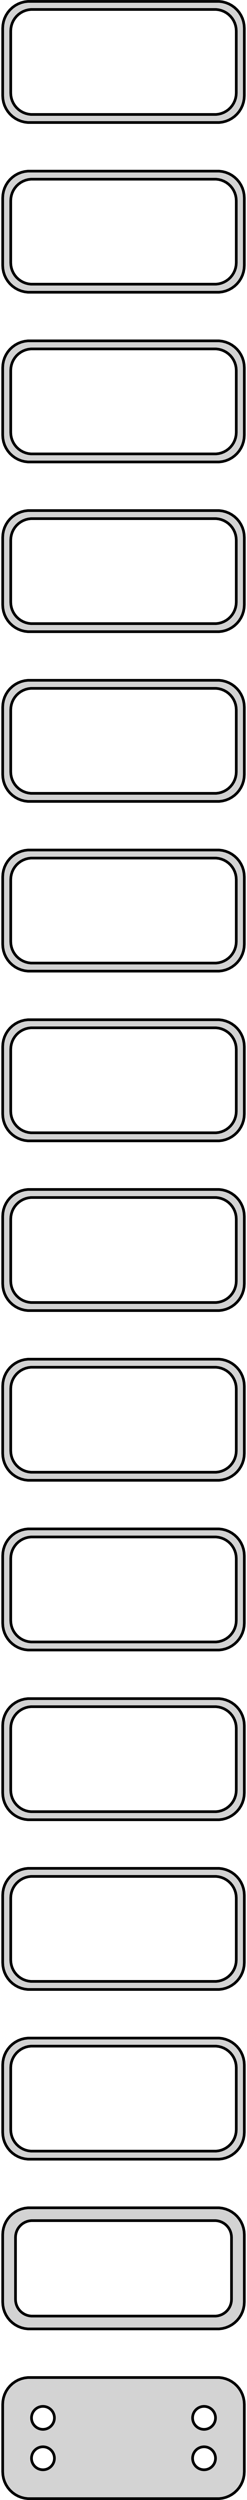 <?xml version="1.0" standalone="no"?>
<!DOCTYPE svg PUBLIC "-//W3C//DTD SVG 1.1//EN" "http://www.w3.org/Graphics/SVG/1.1/DTD/svg11.dtd">
<svg width="46mm" height="464mm" viewBox="-23 -925 46 464" xmlns="http://www.w3.org/2000/svg" version="1.1">
<title>OpenSCAD Model</title>
<path d="
M 18.437,-902.339 L 19.045,-902.495 L 19.629,-902.726 L 20.179,-903.028 L 20.687,-903.397 L 21.145,-903.827
 L 21.545,-904.311 L 21.881,-904.841 L 22.149,-905.409 L 22.343,-906.007 L 22.461,-906.623 L 22.5,-907.25
 L 22.5,-919.75 L 22.461,-920.377 L 22.343,-920.993 L 22.149,-921.591 L 21.881,-922.159 L 21.545,-922.689
 L 21.145,-923.173 L 20.687,-923.603 L 20.179,-923.972 L 19.629,-924.274 L 19.045,-924.505 L 18.437,-924.661
 L 17.814,-924.74 L -17.814,-924.74 L -18.437,-924.661 L -19.045,-924.505 L -19.629,-924.274 L -20.179,-923.972
 L -20.687,-923.603 L -21.145,-923.173 L -21.545,-922.689 L -21.881,-922.159 L -22.149,-921.591 L -22.343,-920.993
 L -22.461,-920.377 L -22.5,-919.75 L -22.5,-907.25 L -22.461,-906.623 L -22.343,-906.007 L -22.149,-905.409
 L -21.881,-904.841 L -21.545,-904.311 L -21.145,-903.827 L -20.687,-903.397 L -20.179,-903.028 L -19.629,-902.726
 L -19.045,-902.495 L -18.437,-902.339 L -17.814,-902.26 L 17.814,-902.26 z
M -17.251,-903.758 L -17.75,-903.821 L -18.236,-903.946 L -18.703,-904.131 L -19.143,-904.373 L -19.55,-904.668
 L -19.916,-905.012 L -20.236,-905.399 L -20.505,-905.823 L -20.719,-906.278 L -20.874,-906.755 L -20.968,-907.249
 L -21,-907.75 L -21,-919.25 L -20.968,-919.751 L -20.874,-920.245 L -20.719,-920.722 L -20.505,-921.177
 L -20.236,-921.601 L -19.916,-921.988 L -19.55,-922.332 L -19.143,-922.627 L -18.703,-922.869 L -18.236,-923.054
 L -17.75,-923.179 L -17.251,-923.242 L 17.251,-923.242 L 17.75,-923.179 L 18.236,-923.054 L 18.703,-922.869
 L 19.143,-922.627 L 19.55,-922.332 L 19.916,-921.988 L 20.236,-921.601 L 20.505,-921.177 L 20.719,-920.722
 L 20.874,-920.245 L 20.968,-919.751 L 21,-919.25 L 21,-907.75 L 20.968,-907.249 L 20.874,-906.755
 L 20.719,-906.278 L 20.505,-905.823 L 20.236,-905.399 L 19.916,-905.012 L 19.55,-904.668 L 19.143,-904.373
 L 18.703,-904.131 L 18.236,-903.946 L 17.75,-903.821 L 17.251,-903.758 z
M 18.437,-870.839 L 19.045,-870.995 L 19.629,-871.226 L 20.179,-871.528 L 20.687,-871.897 L 21.145,-872.327
 L 21.545,-872.811 L 21.881,-873.341 L 22.149,-873.909 L 22.343,-874.507 L 22.461,-875.123 L 22.5,-875.75
 L 22.5,-888.25 L 22.461,-888.877 L 22.343,-889.493 L 22.149,-890.091 L 21.881,-890.659 L 21.545,-891.189
 L 21.145,-891.673 L 20.687,-892.103 L 20.179,-892.472 L 19.629,-892.774 L 19.045,-893.005 L 18.437,-893.161
 L 17.814,-893.24 L -17.814,-893.24 L -18.437,-893.161 L -19.045,-893.005 L -19.629,-892.774 L -20.179,-892.472
 L -20.687,-892.103 L -21.145,-891.673 L -21.545,-891.189 L -21.881,-890.659 L -22.149,-890.091 L -22.343,-889.493
 L -22.461,-888.877 L -22.5,-888.25 L -22.5,-875.75 L -22.461,-875.123 L -22.343,-874.507 L -22.149,-873.909
 L -21.881,-873.341 L -21.545,-872.811 L -21.145,-872.327 L -20.687,-871.897 L -20.179,-871.528 L -19.629,-871.226
 L -19.045,-870.995 L -18.437,-870.839 L -17.814,-870.76 L 17.814,-870.76 z
M -17.251,-872.258 L -17.75,-872.321 L -18.236,-872.446 L -18.703,-872.631 L -19.143,-872.873 L -19.55,-873.168
 L -19.916,-873.512 L -20.236,-873.899 L -20.505,-874.323 L -20.719,-874.778 L -20.874,-875.255 L -20.968,-875.749
 L -21,-876.25 L -21,-887.75 L -20.968,-888.251 L -20.874,-888.745 L -20.719,-889.222 L -20.505,-889.677
 L -20.236,-890.101 L -19.916,-890.488 L -19.55,-890.832 L -19.143,-891.127 L -18.703,-891.369 L -18.236,-891.554
 L -17.75,-891.679 L -17.251,-891.742 L 17.251,-891.742 L 17.75,-891.679 L 18.236,-891.554 L 18.703,-891.369
 L 19.143,-891.127 L 19.55,-890.832 L 19.916,-890.488 L 20.236,-890.101 L 20.505,-889.677 L 20.719,-889.222
 L 20.874,-888.745 L 20.968,-888.251 L 21,-887.75 L 21,-876.25 L 20.968,-875.749 L 20.874,-875.255
 L 20.719,-874.778 L 20.505,-874.323 L 20.236,-873.899 L 19.916,-873.512 L 19.55,-873.168 L 19.143,-872.873
 L 18.703,-872.631 L 18.236,-872.446 L 17.75,-872.321 L 17.251,-872.258 z
M 18.437,-839.339 L 19.045,-839.495 L 19.629,-839.726 L 20.179,-840.028 L 20.687,-840.397 L 21.145,-840.827
 L 21.545,-841.311 L 21.881,-841.841 L 22.149,-842.409 L 22.343,-843.007 L 22.461,-843.623 L 22.5,-844.25
 L 22.5,-856.75 L 22.461,-857.377 L 22.343,-857.993 L 22.149,-858.591 L 21.881,-859.159 L 21.545,-859.689
 L 21.145,-860.173 L 20.687,-860.603 L 20.179,-860.972 L 19.629,-861.274 L 19.045,-861.505 L 18.437,-861.661
 L 17.814,-861.74 L -17.814,-861.74 L -18.437,-861.661 L -19.045,-861.505 L -19.629,-861.274 L -20.179,-860.972
 L -20.687,-860.603 L -21.145,-860.173 L -21.545,-859.689 L -21.881,-859.159 L -22.149,-858.591 L -22.343,-857.993
 L -22.461,-857.377 L -22.5,-856.75 L -22.5,-844.25 L -22.461,-843.623 L -22.343,-843.007 L -22.149,-842.409
 L -21.881,-841.841 L -21.545,-841.311 L -21.145,-840.827 L -20.687,-840.397 L -20.179,-840.028 L -19.629,-839.726
 L -19.045,-839.495 L -18.437,-839.339 L -17.814,-839.26 L 17.814,-839.26 z
M -17.251,-840.758 L -17.75,-840.821 L -18.236,-840.946 L -18.703,-841.131 L -19.143,-841.373 L -19.55,-841.668
 L -19.916,-842.012 L -20.236,-842.399 L -20.505,-842.823 L -20.719,-843.278 L -20.874,-843.755 L -20.968,-844.249
 L -21,-844.75 L -21,-856.25 L -20.968,-856.751 L -20.874,-857.245 L -20.719,-857.722 L -20.505,-858.177
 L -20.236,-858.601 L -19.916,-858.988 L -19.55,-859.332 L -19.143,-859.627 L -18.703,-859.869 L -18.236,-860.054
 L -17.75,-860.179 L -17.251,-860.242 L 17.251,-860.242 L 17.75,-860.179 L 18.236,-860.054 L 18.703,-859.869
 L 19.143,-859.627 L 19.55,-859.332 L 19.916,-858.988 L 20.236,-858.601 L 20.505,-858.177 L 20.719,-857.722
 L 20.874,-857.245 L 20.968,-856.751 L 21,-856.25 L 21,-844.75 L 20.968,-844.249 L 20.874,-843.755
 L 20.719,-843.278 L 20.505,-842.823 L 20.236,-842.399 L 19.916,-842.012 L 19.55,-841.668 L 19.143,-841.373
 L 18.703,-841.131 L 18.236,-840.946 L 17.75,-840.821 L 17.251,-840.758 z
M 18.437,-807.839 L 19.045,-807.995 L 19.629,-808.226 L 20.179,-808.528 L 20.687,-808.897 L 21.145,-809.327
 L 21.545,-809.811 L 21.881,-810.341 L 22.149,-810.909 L 22.343,-811.507 L 22.461,-812.123 L 22.5,-812.75
 L 22.5,-825.25 L 22.461,-825.877 L 22.343,-826.493 L 22.149,-827.091 L 21.881,-827.659 L 21.545,-828.189
 L 21.145,-828.673 L 20.687,-829.103 L 20.179,-829.472 L 19.629,-829.774 L 19.045,-830.005 L 18.437,-830.161
 L 17.814,-830.24 L -17.814,-830.24 L -18.437,-830.161 L -19.045,-830.005 L -19.629,-829.774 L -20.179,-829.472
 L -20.687,-829.103 L -21.145,-828.673 L -21.545,-828.189 L -21.881,-827.659 L -22.149,-827.091 L -22.343,-826.493
 L -22.461,-825.877 L -22.5,-825.25 L -22.5,-812.75 L -22.461,-812.123 L -22.343,-811.507 L -22.149,-810.909
 L -21.881,-810.341 L -21.545,-809.811 L -21.145,-809.327 L -20.687,-808.897 L -20.179,-808.528 L -19.629,-808.226
 L -19.045,-807.995 L -18.437,-807.839 L -17.814,-807.76 L 17.814,-807.76 z
M -17.251,-809.258 L -17.75,-809.321 L -18.236,-809.446 L -18.703,-809.631 L -19.143,-809.873 L -19.55,-810.168
 L -19.916,-810.512 L -20.236,-810.899 L -20.505,-811.323 L -20.719,-811.778 L -20.874,-812.255 L -20.968,-812.749
 L -21,-813.25 L -21,-824.75 L -20.968,-825.251 L -20.874,-825.745 L -20.719,-826.222 L -20.505,-826.677
 L -20.236,-827.101 L -19.916,-827.488 L -19.55,-827.832 L -19.143,-828.127 L -18.703,-828.369 L -18.236,-828.554
 L -17.75,-828.679 L -17.251,-828.742 L 17.251,-828.742 L 17.75,-828.679 L 18.236,-828.554 L 18.703,-828.369
 L 19.143,-828.127 L 19.55,-827.832 L 19.916,-827.488 L 20.236,-827.101 L 20.505,-826.677 L 20.719,-826.222
 L 20.874,-825.745 L 20.968,-825.251 L 21,-824.75 L 21,-813.25 L 20.968,-812.749 L 20.874,-812.255
 L 20.719,-811.778 L 20.505,-811.323 L 20.236,-810.899 L 19.916,-810.512 L 19.55,-810.168 L 19.143,-809.873
 L 18.703,-809.631 L 18.236,-809.446 L 17.75,-809.321 L 17.251,-809.258 z
M 18.437,-776.339 L 19.045,-776.495 L 19.629,-776.726 L 20.179,-777.028 L 20.687,-777.397 L 21.145,-777.827
 L 21.545,-778.311 L 21.881,-778.841 L 22.149,-779.409 L 22.343,-780.007 L 22.461,-780.623 L 22.5,-781.25
 L 22.5,-793.75 L 22.461,-794.377 L 22.343,-794.993 L 22.149,-795.591 L 21.881,-796.159 L 21.545,-796.689
 L 21.145,-797.173 L 20.687,-797.603 L 20.179,-797.972 L 19.629,-798.274 L 19.045,-798.505 L 18.437,-798.661
 L 17.814,-798.74 L -17.814,-798.74 L -18.437,-798.661 L -19.045,-798.505 L -19.629,-798.274 L -20.179,-797.972
 L -20.687,-797.603 L -21.145,-797.173 L -21.545,-796.689 L -21.881,-796.159 L -22.149,-795.591 L -22.343,-794.993
 L -22.461,-794.377 L -22.5,-793.75 L -22.5,-781.25 L -22.461,-780.623 L -22.343,-780.007 L -22.149,-779.409
 L -21.881,-778.841 L -21.545,-778.311 L -21.145,-777.827 L -20.687,-777.397 L -20.179,-777.028 L -19.629,-776.726
 L -19.045,-776.495 L -18.437,-776.339 L -17.814,-776.26 L 17.814,-776.26 z
M -17.251,-777.758 L -17.75,-777.821 L -18.236,-777.946 L -18.703,-778.131 L -19.143,-778.373 L -19.55,-778.668
 L -19.916,-779.012 L -20.236,-779.399 L -20.505,-779.823 L -20.719,-780.278 L -20.874,-780.755 L -20.968,-781.249
 L -21,-781.75 L -21,-793.25 L -20.968,-793.751 L -20.874,-794.245 L -20.719,-794.722 L -20.505,-795.177
 L -20.236,-795.601 L -19.916,-795.988 L -19.55,-796.332 L -19.143,-796.627 L -18.703,-796.869 L -18.236,-797.054
 L -17.75,-797.179 L -17.251,-797.242 L 17.251,-797.242 L 17.75,-797.179 L 18.236,-797.054 L 18.703,-796.869
 L 19.143,-796.627 L 19.55,-796.332 L 19.916,-795.988 L 20.236,-795.601 L 20.505,-795.177 L 20.719,-794.722
 L 20.874,-794.245 L 20.968,-793.751 L 21,-793.25 L 21,-781.75 L 20.968,-781.249 L 20.874,-780.755
 L 20.719,-780.278 L 20.505,-779.823 L 20.236,-779.399 L 19.916,-779.012 L 19.55,-778.668 L 19.143,-778.373
 L 18.703,-778.131 L 18.236,-777.946 L 17.75,-777.821 L 17.251,-777.758 z
M 18.437,-744.839 L 19.045,-744.995 L 19.629,-745.226 L 20.179,-745.528 L 20.687,-745.897 L 21.145,-746.327
 L 21.545,-746.811 L 21.881,-747.341 L 22.149,-747.909 L 22.343,-748.507 L 22.461,-749.123 L 22.5,-749.75
 L 22.5,-762.25 L 22.461,-762.877 L 22.343,-763.493 L 22.149,-764.091 L 21.881,-764.659 L 21.545,-765.189
 L 21.145,-765.673 L 20.687,-766.103 L 20.179,-766.472 L 19.629,-766.774 L 19.045,-767.005 L 18.437,-767.161
 L 17.814,-767.24 L -17.814,-767.24 L -18.437,-767.161 L -19.045,-767.005 L -19.629,-766.774 L -20.179,-766.472
 L -20.687,-766.103 L -21.145,-765.673 L -21.545,-765.189 L -21.881,-764.659 L -22.149,-764.091 L -22.343,-763.493
 L -22.461,-762.877 L -22.5,-762.25 L -22.5,-749.75 L -22.461,-749.123 L -22.343,-748.507 L -22.149,-747.909
 L -21.881,-747.341 L -21.545,-746.811 L -21.145,-746.327 L -20.687,-745.897 L -20.179,-745.528 L -19.629,-745.226
 L -19.045,-744.995 L -18.437,-744.839 L -17.814,-744.76 L 17.814,-744.76 z
M -17.251,-746.258 L -17.75,-746.321 L -18.236,-746.446 L -18.703,-746.631 L -19.143,-746.873 L -19.55,-747.168
 L -19.916,-747.512 L -20.236,-747.899 L -20.505,-748.323 L -20.719,-748.778 L -20.874,-749.255 L -20.968,-749.749
 L -21,-750.25 L -21,-761.75 L -20.968,-762.251 L -20.874,-762.745 L -20.719,-763.222 L -20.505,-763.677
 L -20.236,-764.101 L -19.916,-764.488 L -19.55,-764.832 L -19.143,-765.127 L -18.703,-765.369 L -18.236,-765.554
 L -17.75,-765.679 L -17.251,-765.742 L 17.251,-765.742 L 17.75,-765.679 L 18.236,-765.554 L 18.703,-765.369
 L 19.143,-765.127 L 19.55,-764.832 L 19.916,-764.488 L 20.236,-764.101 L 20.505,-763.677 L 20.719,-763.222
 L 20.874,-762.745 L 20.968,-762.251 L 21,-761.75 L 21,-750.25 L 20.968,-749.749 L 20.874,-749.255
 L 20.719,-748.778 L 20.505,-748.323 L 20.236,-747.899 L 19.916,-747.512 L 19.55,-747.168 L 19.143,-746.873
 L 18.703,-746.631 L 18.236,-746.446 L 17.75,-746.321 L 17.251,-746.258 z
M 18.437,-713.339 L 19.045,-713.495 L 19.629,-713.726 L 20.179,-714.028 L 20.687,-714.397 L 21.145,-714.827
 L 21.545,-715.311 L 21.881,-715.841 L 22.149,-716.409 L 22.343,-717.007 L 22.461,-717.623 L 22.5,-718.25
 L 22.5,-730.75 L 22.461,-731.377 L 22.343,-731.993 L 22.149,-732.591 L 21.881,-733.159 L 21.545,-733.689
 L 21.145,-734.173 L 20.687,-734.603 L 20.179,-734.972 L 19.629,-735.274 L 19.045,-735.505 L 18.437,-735.661
 L 17.814,-735.74 L -17.814,-735.74 L -18.437,-735.661 L -19.045,-735.505 L -19.629,-735.274 L -20.179,-734.972
 L -20.687,-734.603 L -21.145,-734.173 L -21.545,-733.689 L -21.881,-733.159 L -22.149,-732.591 L -22.343,-731.993
 L -22.461,-731.377 L -22.5,-730.75 L -22.5,-718.25 L -22.461,-717.623 L -22.343,-717.007 L -22.149,-716.409
 L -21.881,-715.841 L -21.545,-715.311 L -21.145,-714.827 L -20.687,-714.397 L -20.179,-714.028 L -19.629,-713.726
 L -19.045,-713.495 L -18.437,-713.339 L -17.814,-713.26 L 17.814,-713.26 z
M -17.251,-714.758 L -17.75,-714.821 L -18.236,-714.946 L -18.703,-715.131 L -19.143,-715.373 L -19.55,-715.668
 L -19.916,-716.012 L -20.236,-716.399 L -20.505,-716.823 L -20.719,-717.278 L -20.874,-717.755 L -20.968,-718.249
 L -21,-718.75 L -21,-730.25 L -20.968,-730.751 L -20.874,-731.245 L -20.719,-731.722 L -20.505,-732.177
 L -20.236,-732.601 L -19.916,-732.988 L -19.55,-733.332 L -19.143,-733.627 L -18.703,-733.869 L -18.236,-734.054
 L -17.75,-734.179 L -17.251,-734.242 L 17.251,-734.242 L 17.75,-734.179 L 18.236,-734.054 L 18.703,-733.869
 L 19.143,-733.627 L 19.55,-733.332 L 19.916,-732.988 L 20.236,-732.601 L 20.505,-732.177 L 20.719,-731.722
 L 20.874,-731.245 L 20.968,-730.751 L 21,-730.25 L 21,-718.75 L 20.968,-718.249 L 20.874,-717.755
 L 20.719,-717.278 L 20.505,-716.823 L 20.236,-716.399 L 19.916,-716.012 L 19.55,-715.668 L 19.143,-715.373
 L 18.703,-715.131 L 18.236,-714.946 L 17.75,-714.821 L 17.251,-714.758 z
M 18.437,-681.839 L 19.045,-681.995 L 19.629,-682.226 L 20.179,-682.528 L 20.687,-682.897 L 21.145,-683.327
 L 21.545,-683.811 L 21.881,-684.341 L 22.149,-684.909 L 22.343,-685.507 L 22.461,-686.123 L 22.5,-686.75
 L 22.5,-699.25 L 22.461,-699.877 L 22.343,-700.493 L 22.149,-701.091 L 21.881,-701.659 L 21.545,-702.189
 L 21.145,-702.673 L 20.687,-703.103 L 20.179,-703.472 L 19.629,-703.774 L 19.045,-704.005 L 18.437,-704.161
 L 17.814,-704.24 L -17.814,-704.24 L -18.437,-704.161 L -19.045,-704.005 L -19.629,-703.774 L -20.179,-703.472
 L -20.687,-703.103 L -21.145,-702.673 L -21.545,-702.189 L -21.881,-701.659 L -22.149,-701.091 L -22.343,-700.493
 L -22.461,-699.877 L -22.5,-699.25 L -22.5,-686.75 L -22.461,-686.123 L -22.343,-685.507 L -22.149,-684.909
 L -21.881,-684.341 L -21.545,-683.811 L -21.145,-683.327 L -20.687,-682.897 L -20.179,-682.528 L -19.629,-682.226
 L -19.045,-681.995 L -18.437,-681.839 L -17.814,-681.76 L 17.814,-681.76 z
M -17.251,-683.258 L -17.75,-683.321 L -18.236,-683.446 L -18.703,-683.631 L -19.143,-683.873 L -19.55,-684.168
 L -19.916,-684.512 L -20.236,-684.899 L -20.505,-685.323 L -20.719,-685.778 L -20.874,-686.255 L -20.968,-686.749
 L -21,-687.25 L -21,-698.75 L -20.968,-699.251 L -20.874,-699.745 L -20.719,-700.222 L -20.505,-700.677
 L -20.236,-701.101 L -19.916,-701.488 L -19.55,-701.832 L -19.143,-702.127 L -18.703,-702.369 L -18.236,-702.554
 L -17.75,-702.679 L -17.251,-702.742 L 17.251,-702.742 L 17.75,-702.679 L 18.236,-702.554 L 18.703,-702.369
 L 19.143,-702.127 L 19.55,-701.832 L 19.916,-701.488 L 20.236,-701.101 L 20.505,-700.677 L 20.719,-700.222
 L 20.874,-699.745 L 20.968,-699.251 L 21,-698.75 L 21,-687.25 L 20.968,-686.749 L 20.874,-686.255
 L 20.719,-685.778 L 20.505,-685.323 L 20.236,-684.899 L 19.916,-684.512 L 19.55,-684.168 L 19.143,-683.873
 L 18.703,-683.631 L 18.236,-683.446 L 17.75,-683.321 L 17.251,-683.258 z
M 18.437,-650.339 L 19.045,-650.495 L 19.629,-650.726 L 20.179,-651.028 L 20.687,-651.397 L 21.145,-651.827
 L 21.545,-652.311 L 21.881,-652.841 L 22.149,-653.409 L 22.343,-654.007 L 22.461,-654.623 L 22.5,-655.25
 L 22.5,-667.75 L 22.461,-668.377 L 22.343,-668.993 L 22.149,-669.591 L 21.881,-670.159 L 21.545,-670.689
 L 21.145,-671.173 L 20.687,-671.603 L 20.179,-671.972 L 19.629,-672.274 L 19.045,-672.505 L 18.437,-672.661
 L 17.814,-672.74 L -17.814,-672.74 L -18.437,-672.661 L -19.045,-672.505 L -19.629,-672.274 L -20.179,-671.972
 L -20.687,-671.603 L -21.145,-671.173 L -21.545,-670.689 L -21.881,-670.159 L -22.149,-669.591 L -22.343,-668.993
 L -22.461,-668.377 L -22.5,-667.75 L -22.5,-655.25 L -22.461,-654.623 L -22.343,-654.007 L -22.149,-653.409
 L -21.881,-652.841 L -21.545,-652.311 L -21.145,-651.827 L -20.687,-651.397 L -20.179,-651.028 L -19.629,-650.726
 L -19.045,-650.495 L -18.437,-650.339 L -17.814,-650.26 L 17.814,-650.26 z
M -17.251,-651.758 L -17.75,-651.821 L -18.236,-651.946 L -18.703,-652.131 L -19.143,-652.373 L -19.55,-652.668
 L -19.916,-653.012 L -20.236,-653.399 L -20.505,-653.823 L -20.719,-654.278 L -20.874,-654.755 L -20.968,-655.249
 L -21,-655.75 L -21,-667.25 L -20.968,-667.751 L -20.874,-668.245 L -20.719,-668.722 L -20.505,-669.177
 L -20.236,-669.601 L -19.916,-669.988 L -19.55,-670.332 L -19.143,-670.627 L -18.703,-670.869 L -18.236,-671.054
 L -17.75,-671.179 L -17.251,-671.242 L 17.251,-671.242 L 17.75,-671.179 L 18.236,-671.054 L 18.703,-670.869
 L 19.143,-670.627 L 19.55,-670.332 L 19.916,-669.988 L 20.236,-669.601 L 20.505,-669.177 L 20.719,-668.722
 L 20.874,-668.245 L 20.968,-667.751 L 21,-667.25 L 21,-655.75 L 20.968,-655.249 L 20.874,-654.755
 L 20.719,-654.278 L 20.505,-653.823 L 20.236,-653.399 L 19.916,-653.012 L 19.55,-652.668 L 19.143,-652.373
 L 18.703,-652.131 L 18.236,-651.946 L 17.75,-651.821 L 17.251,-651.758 z
M 18.437,-618.839 L 19.045,-618.995 L 19.629,-619.226 L 20.179,-619.528 L 20.687,-619.897 L 21.145,-620.327
 L 21.545,-620.811 L 21.881,-621.341 L 22.149,-621.909 L 22.343,-622.507 L 22.461,-623.123 L 22.5,-623.75
 L 22.5,-636.25 L 22.461,-636.877 L 22.343,-637.493 L 22.149,-638.091 L 21.881,-638.659 L 21.545,-639.189
 L 21.145,-639.673 L 20.687,-640.103 L 20.179,-640.472 L 19.629,-640.774 L 19.045,-641.005 L 18.437,-641.161
 L 17.814,-641.24 L -17.814,-641.24 L -18.437,-641.161 L -19.045,-641.005 L -19.629,-640.774 L -20.179,-640.472
 L -20.687,-640.103 L -21.145,-639.673 L -21.545,-639.189 L -21.881,-638.659 L -22.149,-638.091 L -22.343,-637.493
 L -22.461,-636.877 L -22.5,-636.25 L -22.5,-623.75 L -22.461,-623.123 L -22.343,-622.507 L -22.149,-621.909
 L -21.881,-621.341 L -21.545,-620.811 L -21.145,-620.327 L -20.687,-619.897 L -20.179,-619.528 L -19.629,-619.226
 L -19.045,-618.995 L -18.437,-618.839 L -17.814,-618.76 L 17.814,-618.76 z
M -17.251,-620.258 L -17.75,-620.321 L -18.236,-620.446 L -18.703,-620.631 L -19.143,-620.873 L -19.55,-621.168
 L -19.916,-621.512 L -20.236,-621.899 L -20.505,-622.323 L -20.719,-622.778 L -20.874,-623.255 L -20.968,-623.749
 L -21,-624.25 L -21,-635.75 L -20.968,-636.251 L -20.874,-636.745 L -20.719,-637.222 L -20.505,-637.677
 L -20.236,-638.101 L -19.916,-638.488 L -19.55,-638.832 L -19.143,-639.127 L -18.703,-639.369 L -18.236,-639.554
 L -17.75,-639.679 L -17.251,-639.742 L 17.251,-639.742 L 17.75,-639.679 L 18.236,-639.554 L 18.703,-639.369
 L 19.143,-639.127 L 19.55,-638.832 L 19.916,-638.488 L 20.236,-638.101 L 20.505,-637.677 L 20.719,-637.222
 L 20.874,-636.745 L 20.968,-636.251 L 21,-635.75 L 21,-624.25 L 20.968,-623.749 L 20.874,-623.255
 L 20.719,-622.778 L 20.505,-622.323 L 20.236,-621.899 L 19.916,-621.512 L 19.55,-621.168 L 19.143,-620.873
 L 18.703,-620.631 L 18.236,-620.446 L 17.75,-620.321 L 17.251,-620.258 z
M 18.437,-587.339 L 19.045,-587.495 L 19.629,-587.726 L 20.179,-588.028 L 20.687,-588.397 L 21.145,-588.827
 L 21.545,-589.311 L 21.881,-589.841 L 22.149,-590.409 L 22.343,-591.007 L 22.461,-591.623 L 22.5,-592.25
 L 22.5,-604.75 L 22.461,-605.377 L 22.343,-605.993 L 22.149,-606.591 L 21.881,-607.159 L 21.545,-607.689
 L 21.145,-608.173 L 20.687,-608.603 L 20.179,-608.972 L 19.629,-609.274 L 19.045,-609.505 L 18.437,-609.661
 L 17.814,-609.74 L -17.814,-609.74 L -18.437,-609.661 L -19.045,-609.505 L -19.629,-609.274 L -20.179,-608.972
 L -20.687,-608.603 L -21.145,-608.173 L -21.545,-607.689 L -21.881,-607.159 L -22.149,-606.591 L -22.343,-605.993
 L -22.461,-605.377 L -22.5,-604.75 L -22.5,-592.25 L -22.461,-591.623 L -22.343,-591.007 L -22.149,-590.409
 L -21.881,-589.841 L -21.545,-589.311 L -21.145,-588.827 L -20.687,-588.397 L -20.179,-588.028 L -19.629,-587.726
 L -19.045,-587.495 L -18.437,-587.339 L -17.814,-587.26 L 17.814,-587.26 z
M -17.251,-588.758 L -17.75,-588.821 L -18.236,-588.946 L -18.703,-589.131 L -19.143,-589.373 L -19.55,-589.668
 L -19.916,-590.012 L -20.236,-590.399 L -20.505,-590.823 L -20.719,-591.278 L -20.874,-591.755 L -20.968,-592.249
 L -21,-592.75 L -21,-604.25 L -20.968,-604.751 L -20.874,-605.245 L -20.719,-605.722 L -20.505,-606.177
 L -20.236,-606.601 L -19.916,-606.988 L -19.55,-607.332 L -19.143,-607.627 L -18.703,-607.869 L -18.236,-608.054
 L -17.75,-608.179 L -17.251,-608.242 L 17.251,-608.242 L 17.75,-608.179 L 18.236,-608.054 L 18.703,-607.869
 L 19.143,-607.627 L 19.55,-607.332 L 19.916,-606.988 L 20.236,-606.601 L 20.505,-606.177 L 20.719,-605.722
 L 20.874,-605.245 L 20.968,-604.751 L 21,-604.25 L 21,-592.75 L 20.968,-592.249 L 20.874,-591.755
 L 20.719,-591.278 L 20.505,-590.823 L 20.236,-590.399 L 19.916,-590.012 L 19.55,-589.668 L 19.143,-589.373
 L 18.703,-589.131 L 18.236,-588.946 L 17.75,-588.821 L 17.251,-588.758 z
M 18.437,-555.839 L 19.045,-555.995 L 19.629,-556.226 L 20.179,-556.528 L 20.687,-556.897 L 21.145,-557.327
 L 21.545,-557.811 L 21.881,-558.341 L 22.149,-558.909 L 22.343,-559.507 L 22.461,-560.123 L 22.5,-560.75
 L 22.5,-573.25 L 22.461,-573.877 L 22.343,-574.493 L 22.149,-575.091 L 21.881,-575.659 L 21.545,-576.189
 L 21.145,-576.673 L 20.687,-577.103 L 20.179,-577.472 L 19.629,-577.774 L 19.045,-578.005 L 18.437,-578.161
 L 17.814,-578.24 L -17.814,-578.24 L -18.437,-578.161 L -19.045,-578.005 L -19.629,-577.774 L -20.179,-577.472
 L -20.687,-577.103 L -21.145,-576.673 L -21.545,-576.189 L -21.881,-575.659 L -22.149,-575.091 L -22.343,-574.493
 L -22.461,-573.877 L -22.5,-573.25 L -22.5,-560.75 L -22.461,-560.123 L -22.343,-559.507 L -22.149,-558.909
 L -21.881,-558.341 L -21.545,-557.811 L -21.145,-557.327 L -20.687,-556.897 L -20.179,-556.528 L -19.629,-556.226
 L -19.045,-555.995 L -18.437,-555.839 L -17.814,-555.76 L 17.814,-555.76 z
M -17.251,-557.258 L -17.75,-557.321 L -18.236,-557.446 L -18.703,-557.631 L -19.143,-557.873 L -19.55,-558.168
 L -19.916,-558.512 L -20.236,-558.899 L -20.505,-559.323 L -20.719,-559.778 L -20.874,-560.255 L -20.968,-560.749
 L -21,-561.25 L -21,-572.75 L -20.968,-573.251 L -20.874,-573.745 L -20.719,-574.222 L -20.505,-574.677
 L -20.236,-575.101 L -19.916,-575.488 L -19.55,-575.832 L -19.143,-576.127 L -18.703,-576.369 L -18.236,-576.554
 L -17.75,-576.679 L -17.251,-576.742 L 17.251,-576.742 L 17.75,-576.679 L 18.236,-576.554 L 18.703,-576.369
 L 19.143,-576.127 L 19.55,-575.832 L 19.916,-575.488 L 20.236,-575.101 L 20.505,-574.677 L 20.719,-574.222
 L 20.874,-573.745 L 20.968,-573.251 L 21,-572.75 L 21,-561.25 L 20.968,-560.749 L 20.874,-560.255
 L 20.719,-559.778 L 20.505,-559.323 L 20.236,-558.899 L 19.916,-558.512 L 19.55,-558.168 L 19.143,-557.873
 L 18.703,-557.631 L 18.236,-557.446 L 17.75,-557.321 L 17.251,-557.258 z
M 18.437,-524.339 L 19.045,-524.495 L 19.629,-524.726 L 20.179,-525.028 L 20.687,-525.397 L 21.145,-525.827
 L 21.545,-526.311 L 21.881,-526.841 L 22.149,-527.409 L 22.343,-528.007 L 22.461,-528.623 L 22.5,-529.25
 L 22.5,-541.75 L 22.461,-542.377 L 22.343,-542.993 L 22.149,-543.591 L 21.881,-544.159 L 21.545,-544.689
 L 21.145,-545.173 L 20.687,-545.603 L 20.179,-545.972 L 19.629,-546.274 L 19.045,-546.505 L 18.437,-546.661
 L 17.814,-546.74 L -17.814,-546.74 L -18.437,-546.661 L -19.045,-546.505 L -19.629,-546.274 L -20.179,-545.972
 L -20.687,-545.603 L -21.145,-545.173 L -21.545,-544.689 L -21.881,-544.159 L -22.149,-543.591 L -22.343,-542.993
 L -22.461,-542.377 L -22.5,-541.75 L -22.5,-529.25 L -22.461,-528.623 L -22.343,-528.007 L -22.149,-527.409
 L -21.881,-526.841 L -21.545,-526.311 L -21.145,-525.827 L -20.687,-525.397 L -20.179,-525.028 L -19.629,-524.726
 L -19.045,-524.495 L -18.437,-524.339 L -17.814,-524.26 L 17.814,-524.26 z
M -17.251,-525.758 L -17.75,-525.821 L -18.236,-525.946 L -18.703,-526.131 L -19.143,-526.373 L -19.55,-526.668
 L -19.916,-527.012 L -20.236,-527.399 L -20.505,-527.823 L -20.719,-528.278 L -20.874,-528.755 L -20.968,-529.249
 L -21,-529.75 L -21,-541.25 L -20.968,-541.751 L -20.874,-542.245 L -20.719,-542.722 L -20.505,-543.177
 L -20.236,-543.601 L -19.916,-543.988 L -19.55,-544.332 L -19.143,-544.627 L -18.703,-544.869 L -18.236,-545.054
 L -17.75,-545.179 L -17.251,-545.242 L 17.251,-545.242 L 17.75,-545.179 L 18.236,-545.054 L 18.703,-544.869
 L 19.143,-544.627 L 19.55,-544.332 L 19.916,-543.988 L 20.236,-543.601 L 20.505,-543.177 L 20.719,-542.722
 L 20.874,-542.245 L 20.968,-541.751 L 21,-541.25 L 21,-529.75 L 20.968,-529.249 L 20.874,-528.755
 L 20.719,-528.278 L 20.505,-527.823 L 20.236,-527.399 L 19.916,-527.012 L 19.55,-526.668 L 19.143,-526.373
 L 18.703,-526.131 L 18.236,-525.946 L 17.75,-525.821 L 17.251,-525.758 z
M 18.437,-492.839 L 19.045,-492.995 L 19.629,-493.226 L 20.179,-493.528 L 20.687,-493.897 L 21.145,-494.327
 L 21.545,-494.811 L 21.881,-495.341 L 22.149,-495.909 L 22.343,-496.507 L 22.461,-497.123 L 22.5,-497.75
 L 22.5,-510.25 L 22.461,-510.877 L 22.343,-511.493 L 22.149,-512.091 L 21.881,-512.659 L 21.545,-513.189
 L 21.145,-513.673 L 20.687,-514.103 L 20.179,-514.472 L 19.629,-514.774 L 19.045,-515.005 L 18.437,-515.161
 L 17.814,-515.24 L -17.814,-515.24 L -18.437,-515.161 L -19.045,-515.005 L -19.629,-514.774 L -20.179,-514.472
 L -20.687,-514.103 L -21.145,-513.673 L -21.545,-513.189 L -21.881,-512.659 L -22.149,-512.091 L -22.343,-511.493
 L -22.461,-510.877 L -22.5,-510.25 L -22.5,-497.75 L -22.461,-497.123 L -22.343,-496.507 L -22.149,-495.909
 L -21.881,-495.341 L -21.545,-494.811 L -21.145,-494.327 L -20.687,-493.897 L -20.179,-493.528 L -19.629,-493.226
 L -19.045,-492.995 L -18.437,-492.839 L -17.814,-492.76 L 17.814,-492.76 z
M -17.195,-495.143 L -17.583,-495.192 L -17.962,-495.289 L -18.325,-495.433 L -18.668,-495.622 L -18.984,-495.851
 L -19.269,-496.119 L -19.518,-496.42 L -19.728,-496.75 L -19.894,-497.104 L -20.015,-497.476 L -20.088,-497.86
 L -20.113,-498.25 L -20.113,-509.75 L -20.088,-510.14 L -20.015,-510.524 L -19.894,-510.896 L -19.728,-511.25
 L -19.518,-511.58 L -19.269,-511.881 L -18.984,-512.149 L -18.668,-512.378 L -18.325,-512.567 L -17.962,-512.711
 L -17.583,-512.808 L -17.195,-512.857 L 17.195,-512.857 L 17.583,-512.808 L 17.962,-512.711 L 18.325,-512.567
 L 18.668,-512.378 L 18.984,-512.149 L 19.269,-511.881 L 19.518,-511.58 L 19.728,-511.25 L 19.894,-510.896
 L 20.015,-510.524 L 20.088,-510.14 L 20.113,-509.75 L 20.113,-498.25 L 20.088,-497.86 L 20.015,-497.476
 L 19.894,-497.104 L 19.728,-496.75 L 19.518,-496.42 L 19.269,-496.119 L 18.984,-495.851 L 18.668,-495.622
 L 18.325,-495.433 L 17.962,-495.289 L 17.583,-495.192 L 17.195,-495.143 z
M 18.437,-461.339 L 19.045,-461.495 L 19.629,-461.726 L 20.179,-462.028 L 20.687,-462.397 L 21.145,-462.827
 L 21.545,-463.311 L 21.881,-463.841 L 22.149,-464.409 L 22.343,-465.007 L 22.461,-465.623 L 22.5,-466.25
 L 22.5,-478.75 L 22.461,-479.377 L 22.343,-479.993 L 22.149,-480.591 L 21.881,-481.159 L 21.545,-481.689
 L 21.145,-482.173 L 20.687,-482.603 L 20.179,-482.972 L 19.629,-483.274 L 19.045,-483.505 L 18.437,-483.661
 L 17.814,-483.74 L -17.814,-483.74 L -18.437,-483.661 L -19.045,-483.505 L -19.629,-483.274 L -20.179,-482.972
 L -20.687,-482.603 L -21.145,-482.173 L -21.545,-481.689 L -21.881,-481.159 L -22.149,-480.591 L -22.343,-479.993
 L -22.461,-479.377 L -22.5,-478.75 L -22.5,-466.25 L -22.461,-465.623 L -22.343,-465.007 L -22.149,-464.409
 L -21.881,-463.841 L -21.545,-463.311 L -21.145,-462.827 L -20.687,-462.397 L -20.179,-462.028 L -19.629,-461.726
 L -19.045,-461.495 L -18.437,-461.339 L -17.814,-461.26 L 17.814,-461.26 z
M -15.134,-474.119 L -15.4,-474.153 L -15.66,-474.219 L -15.909,-474.318 L -16.144,-474.447 L -16.361,-474.605
 L -16.556,-474.788 L -16.727,-474.995 L -16.871,-475.221 L -16.985,-475.464 L -17.068,-475.719 L -17.119,-475.982
 L -17.135,-476.25 L -17.119,-476.518 L -17.068,-476.781 L -16.985,-477.036 L -16.871,-477.279 L -16.727,-477.505
 L -16.556,-477.712 L -16.361,-477.895 L -16.144,-478.053 L -15.909,-478.182 L -15.66,-478.281 L -15.4,-478.347
 L -15.134,-478.381 L -14.866,-478.381 L -14.6,-478.347 L -14.34,-478.281 L -14.091,-478.182 L -13.856,-478.053
 L -13.639,-477.895 L -13.443,-477.712 L -13.273,-477.505 L -13.129,-477.279 L -13.015,-477.036 L -12.932,-476.781
 L -12.882,-476.518 L -12.865,-476.25 L -12.882,-475.982 L -12.932,-475.719 L -13.015,-475.464 L -13.129,-475.221
 L -13.273,-474.995 L -13.443,-474.788 L -13.639,-474.605 L -13.856,-474.447 L -14.091,-474.318 L -14.34,-474.219
 L -14.6,-474.153 L -14.866,-474.119 z
M 14.866,-474.119 L 14.6,-474.153 L 14.34,-474.219 L 14.091,-474.318 L 13.856,-474.447 L 13.639,-474.605
 L 13.443,-474.788 L 13.273,-474.995 L 13.129,-475.221 L 13.015,-475.464 L 12.932,-475.719 L 12.882,-475.982
 L 12.865,-476.25 L 12.882,-476.518 L 12.932,-476.781 L 13.015,-477.036 L 13.129,-477.279 L 13.273,-477.505
 L 13.443,-477.712 L 13.639,-477.895 L 13.856,-478.053 L 14.091,-478.182 L 14.34,-478.281 L 14.6,-478.347
 L 14.866,-478.381 L 15.134,-478.381 L 15.4,-478.347 L 15.66,-478.281 L 15.909,-478.182 L 16.144,-478.053
 L 16.361,-477.895 L 16.556,-477.712 L 16.727,-477.505 L 16.871,-477.279 L 16.985,-477.036 L 17.068,-476.781
 L 17.119,-476.518 L 17.135,-476.25 L 17.119,-475.982 L 17.068,-475.719 L 16.985,-475.464 L 16.871,-475.221
 L 16.727,-474.995 L 16.556,-474.788 L 16.361,-474.605 L 16.144,-474.447 L 15.909,-474.318 L 15.66,-474.219
 L 15.4,-474.153 L 15.134,-474.119 z
M -15.134,-466.619 L -15.4,-466.653 L -15.66,-466.719 L -15.909,-466.818 L -16.144,-466.947 L -16.361,-467.105
 L -16.556,-467.288 L -16.727,-467.495 L -16.871,-467.721 L -16.985,-467.964 L -17.068,-468.219 L -17.119,-468.482
 L -17.135,-468.75 L -17.119,-469.018 L -17.068,-469.281 L -16.985,-469.536 L -16.871,-469.779 L -16.727,-470.005
 L -16.556,-470.212 L -16.361,-470.395 L -16.144,-470.553 L -15.909,-470.682 L -15.66,-470.781 L -15.4,-470.847
 L -15.134,-470.881 L -14.866,-470.881 L -14.6,-470.847 L -14.34,-470.781 L -14.091,-470.682 L -13.856,-470.553
 L -13.639,-470.395 L -13.443,-470.212 L -13.273,-470.005 L -13.129,-469.779 L -13.015,-469.536 L -12.932,-469.281
 L -12.882,-469.018 L -12.865,-468.75 L -12.882,-468.482 L -12.932,-468.219 L -13.015,-467.964 L -13.129,-467.721
 L -13.273,-467.495 L -13.443,-467.288 L -13.639,-467.105 L -13.856,-466.947 L -14.091,-466.818 L -14.34,-466.719
 L -14.6,-466.653 L -14.866,-466.619 z
M 14.866,-466.619 L 14.6,-466.653 L 14.34,-466.719 L 14.091,-466.818 L 13.856,-466.947 L 13.639,-467.105
 L 13.443,-467.288 L 13.273,-467.495 L 13.129,-467.721 L 13.015,-467.964 L 12.932,-468.219 L 12.882,-468.482
 L 12.865,-468.75 L 12.882,-469.018 L 12.932,-469.281 L 13.015,-469.536 L 13.129,-469.779 L 13.273,-470.005
 L 13.443,-470.212 L 13.639,-470.395 L 13.856,-470.553 L 14.091,-470.682 L 14.34,-470.781 L 14.6,-470.847
 L 14.866,-470.881 L 15.134,-470.881 L 15.4,-470.847 L 15.66,-470.781 L 15.909,-470.682 L 16.144,-470.553
 L 16.361,-470.395 L 16.556,-470.212 L 16.727,-470.005 L 16.871,-469.779 L 16.985,-469.536 L 17.068,-469.281
 L 17.119,-469.018 L 17.135,-468.75 L 17.119,-468.482 L 17.068,-468.219 L 16.985,-467.964 L 16.871,-467.721
 L 16.727,-467.495 L 16.556,-467.288 L 16.361,-467.105 L 16.144,-466.947 L 15.909,-466.818 L 15.66,-466.719
 L 15.4,-466.653 L 15.134,-466.619 z
" stroke="black" fill="lightgray" stroke-width="0.5"/>
</svg>
